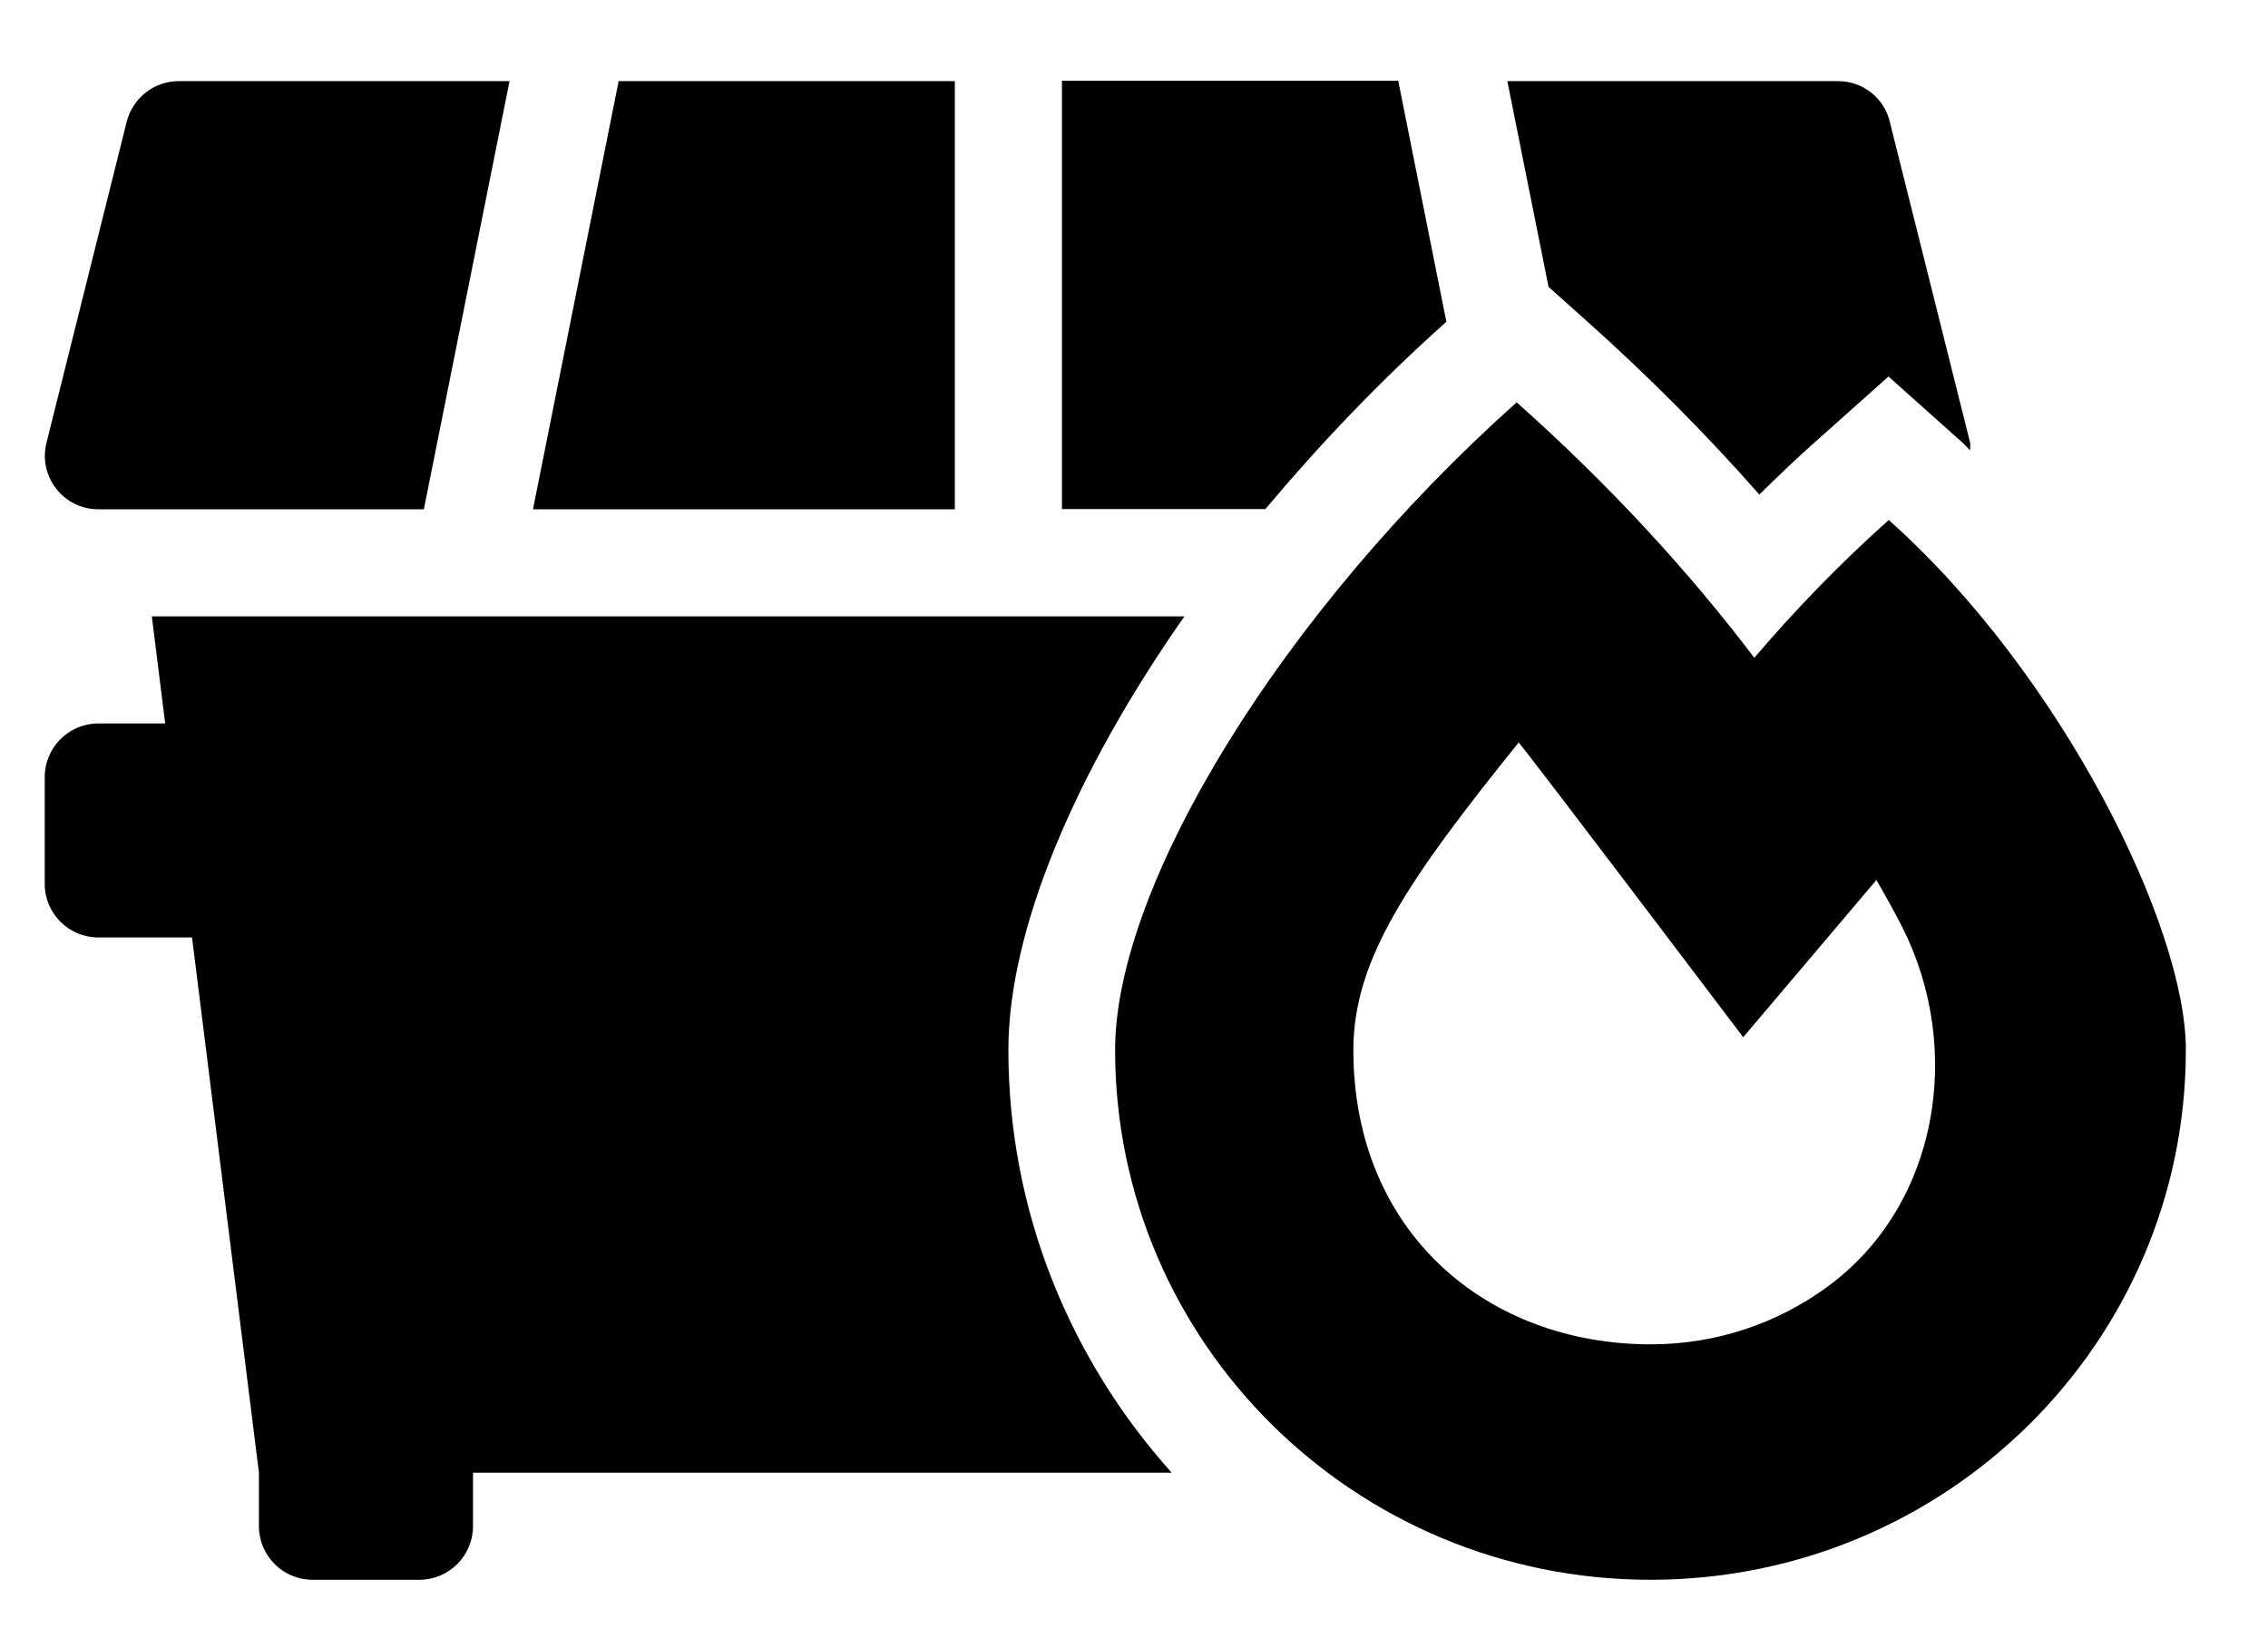 <svg width="18" height="13" viewBox="0 0 18 13" fill="none" xmlns="http://www.w3.org/2000/svg">
<path d="M11.474 2.559L11.479 2.554L11.097 0.641H8.428V4.041H10.043C10.473 3.528 10.951 3.026 11.474 2.559V2.559ZM7.578 0.644H4.91L4.23 4.043H7.578V0.644ZM12.605 2.559C13.089 2.992 13.548 3.454 13.963 3.926C14.114 3.778 14.265 3.632 14.422 3.494L14.988 2.989L15.553 3.494C15.582 3.517 15.609 3.549 15.636 3.576C15.633 3.555 15.641 3.536 15.636 3.515L14.998 0.965C14.953 0.777 14.783 0.644 14.589 0.644H11.963L12.29 2.277L12.605 2.559ZM0.78 4.043H3.364L4.044 0.644H1.417C1.224 0.644 1.054 0.777 1.006 0.965L0.369 3.515C0.302 3.783 0.504 4.043 0.78 4.043ZM9.4 4.893H1.205L1.311 5.743H0.78C0.546 5.743 0.355 5.934 0.355 6.168V7.018C0.355 7.251 0.546 7.442 0.78 7.442H1.524L2.055 11.691V12.116C2.055 12.35 2.246 12.541 2.48 12.541H3.329C3.563 12.541 3.754 12.35 3.754 12.116V11.691H9.299C8.497 10.796 8.003 9.623 8.003 8.335C8.003 7.381 8.532 6.133 9.4 4.893V4.893ZM14.99 4.128C14.595 4.481 14.239 4.851 13.923 5.222C13.405 4.537 12.765 3.841 12.037 3.194C10.173 4.859 8.85 7.026 8.85 8.335C8.85 10.658 10.752 12.541 13.099 12.541C15.447 12.541 17.348 10.658 17.348 8.335C17.351 7.363 16.366 5.355 14.99 4.128V4.128ZM14.496 10.22C14.106 10.504 13.623 10.672 13.102 10.672C11.801 10.672 10.741 9.782 10.741 8.335C10.741 7.615 11.179 6.98 12.053 5.894C12.178 6.043 13.835 8.234 13.835 8.234L14.892 6.986C14.966 7.113 15.035 7.238 15.096 7.357C15.59 8.332 15.383 9.578 14.496 10.22Z" fill="black"/>
</svg>
